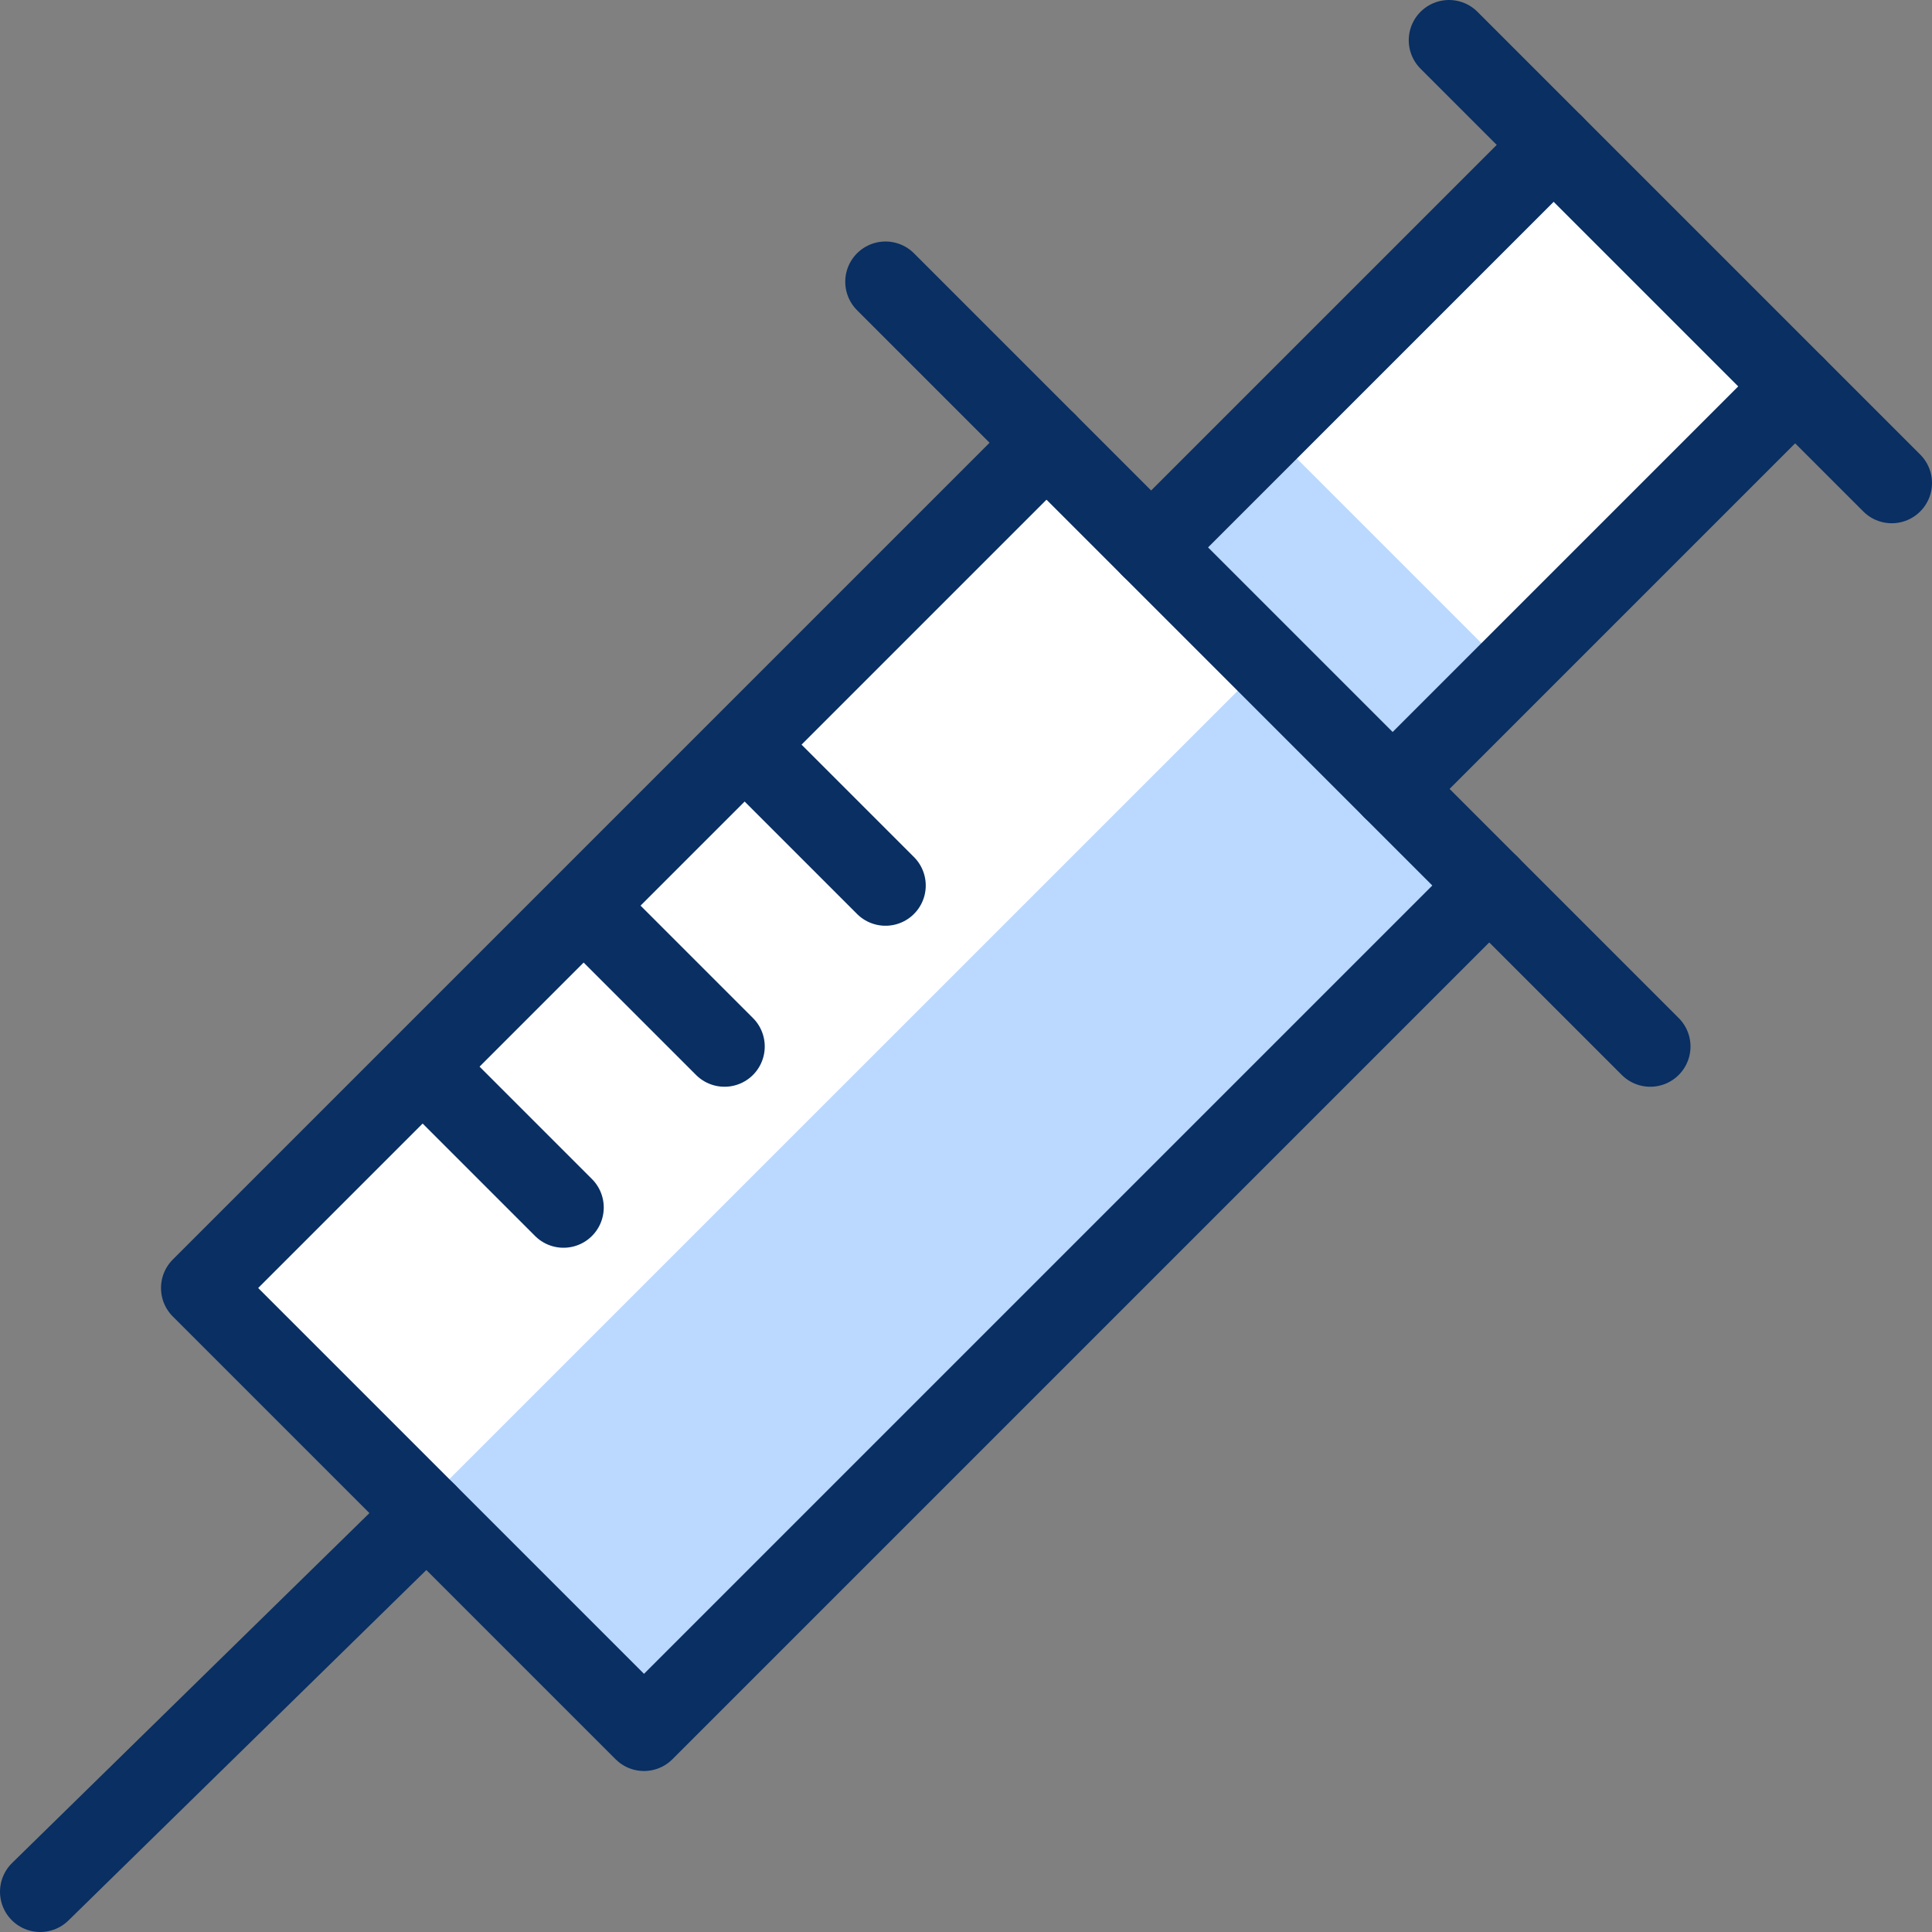 <svg xmlns="http://www.w3.org/2000/svg" fill="none" viewBox="0 0 24 24" id="Syringe-2--Streamline-Cyber">
  <rect x="0" y="0" width="24" height="24" fill="#808080" stroke="none"/>
  <desc>
    Syringe 2 Streamline Icon: https://streamlinehq.com
  </desc>
  <path fill="#ffffff" d="m19.3 1.8 -5 5 -1.3 -1.3L2.5 16 8 21.5 18.5 11l-1.2 -1.2 5 -5 -3 -3Z" stroke-width="1"></path>
  <path fill="#bbd8ff" d="M15.729 8.228 5.263 18.693l2.758 2.758L18.486 10.986l-2.758 -2.758Z" stroke-width="1"></path>
  <path fill="#bbd8ff" d="m15.722 5.308 -1.485 1.485 2.97 2.97 1.485 -1.485 -2.97 -2.97Z" stroke-width="1"></path>
  <path stroke="#092f63" stroke-linecap="round" stroke-linejoin="round" stroke-miterlimit="10" d="m11 3.5 9.5 9.5" stroke-width="1"></path>
  <path stroke="#092f63" stroke-linecap="round" stroke-linejoin="round" stroke-miterlimit="10" d="M18.5 11 8 21.5 2.5 16 13 5.5" stroke-width="1"></path>
  <path stroke="#092f63" stroke-linecap="round" stroke-linejoin="round" stroke-miterlimit="10" d="m22.3 4.8 -5 5" stroke-width="1"></path>
  <path stroke="#092f63" stroke-linecap="round" stroke-linejoin="round" stroke-miterlimit="10" d="m14.3 6.8 5 -5" stroke-width="1"></path>
  <path stroke="#092f63" stroke-linecap="round" stroke-linejoin="round" stroke-miterlimit="10" d="M18 0.5 23.5 6" stroke-width="1"></path>
  <path stroke="#092f63" stroke-linecap="round" stroke-linejoin="round" stroke-miterlimit="10" d="m0.5 23.5 4.8 -4.7" stroke-width="1"></path>
  <path stroke="#092f63" stroke-linecap="round" stroke-linejoin="round" stroke-miterlimit="10" d="m5.3 13.3 1.7 1.7" stroke-width="1"></path>
  <path stroke="#092f63" stroke-linecap="round" stroke-linejoin="round" stroke-miterlimit="10" d="m7.3 11.3 1.7 1.7" stroke-width="1"></path>
  <path stroke="#092f63" stroke-linecap="round" stroke-linejoin="round" stroke-miterlimit="10" d="M9.3 9.3 11 11" stroke-width="1"></path>
</svg>